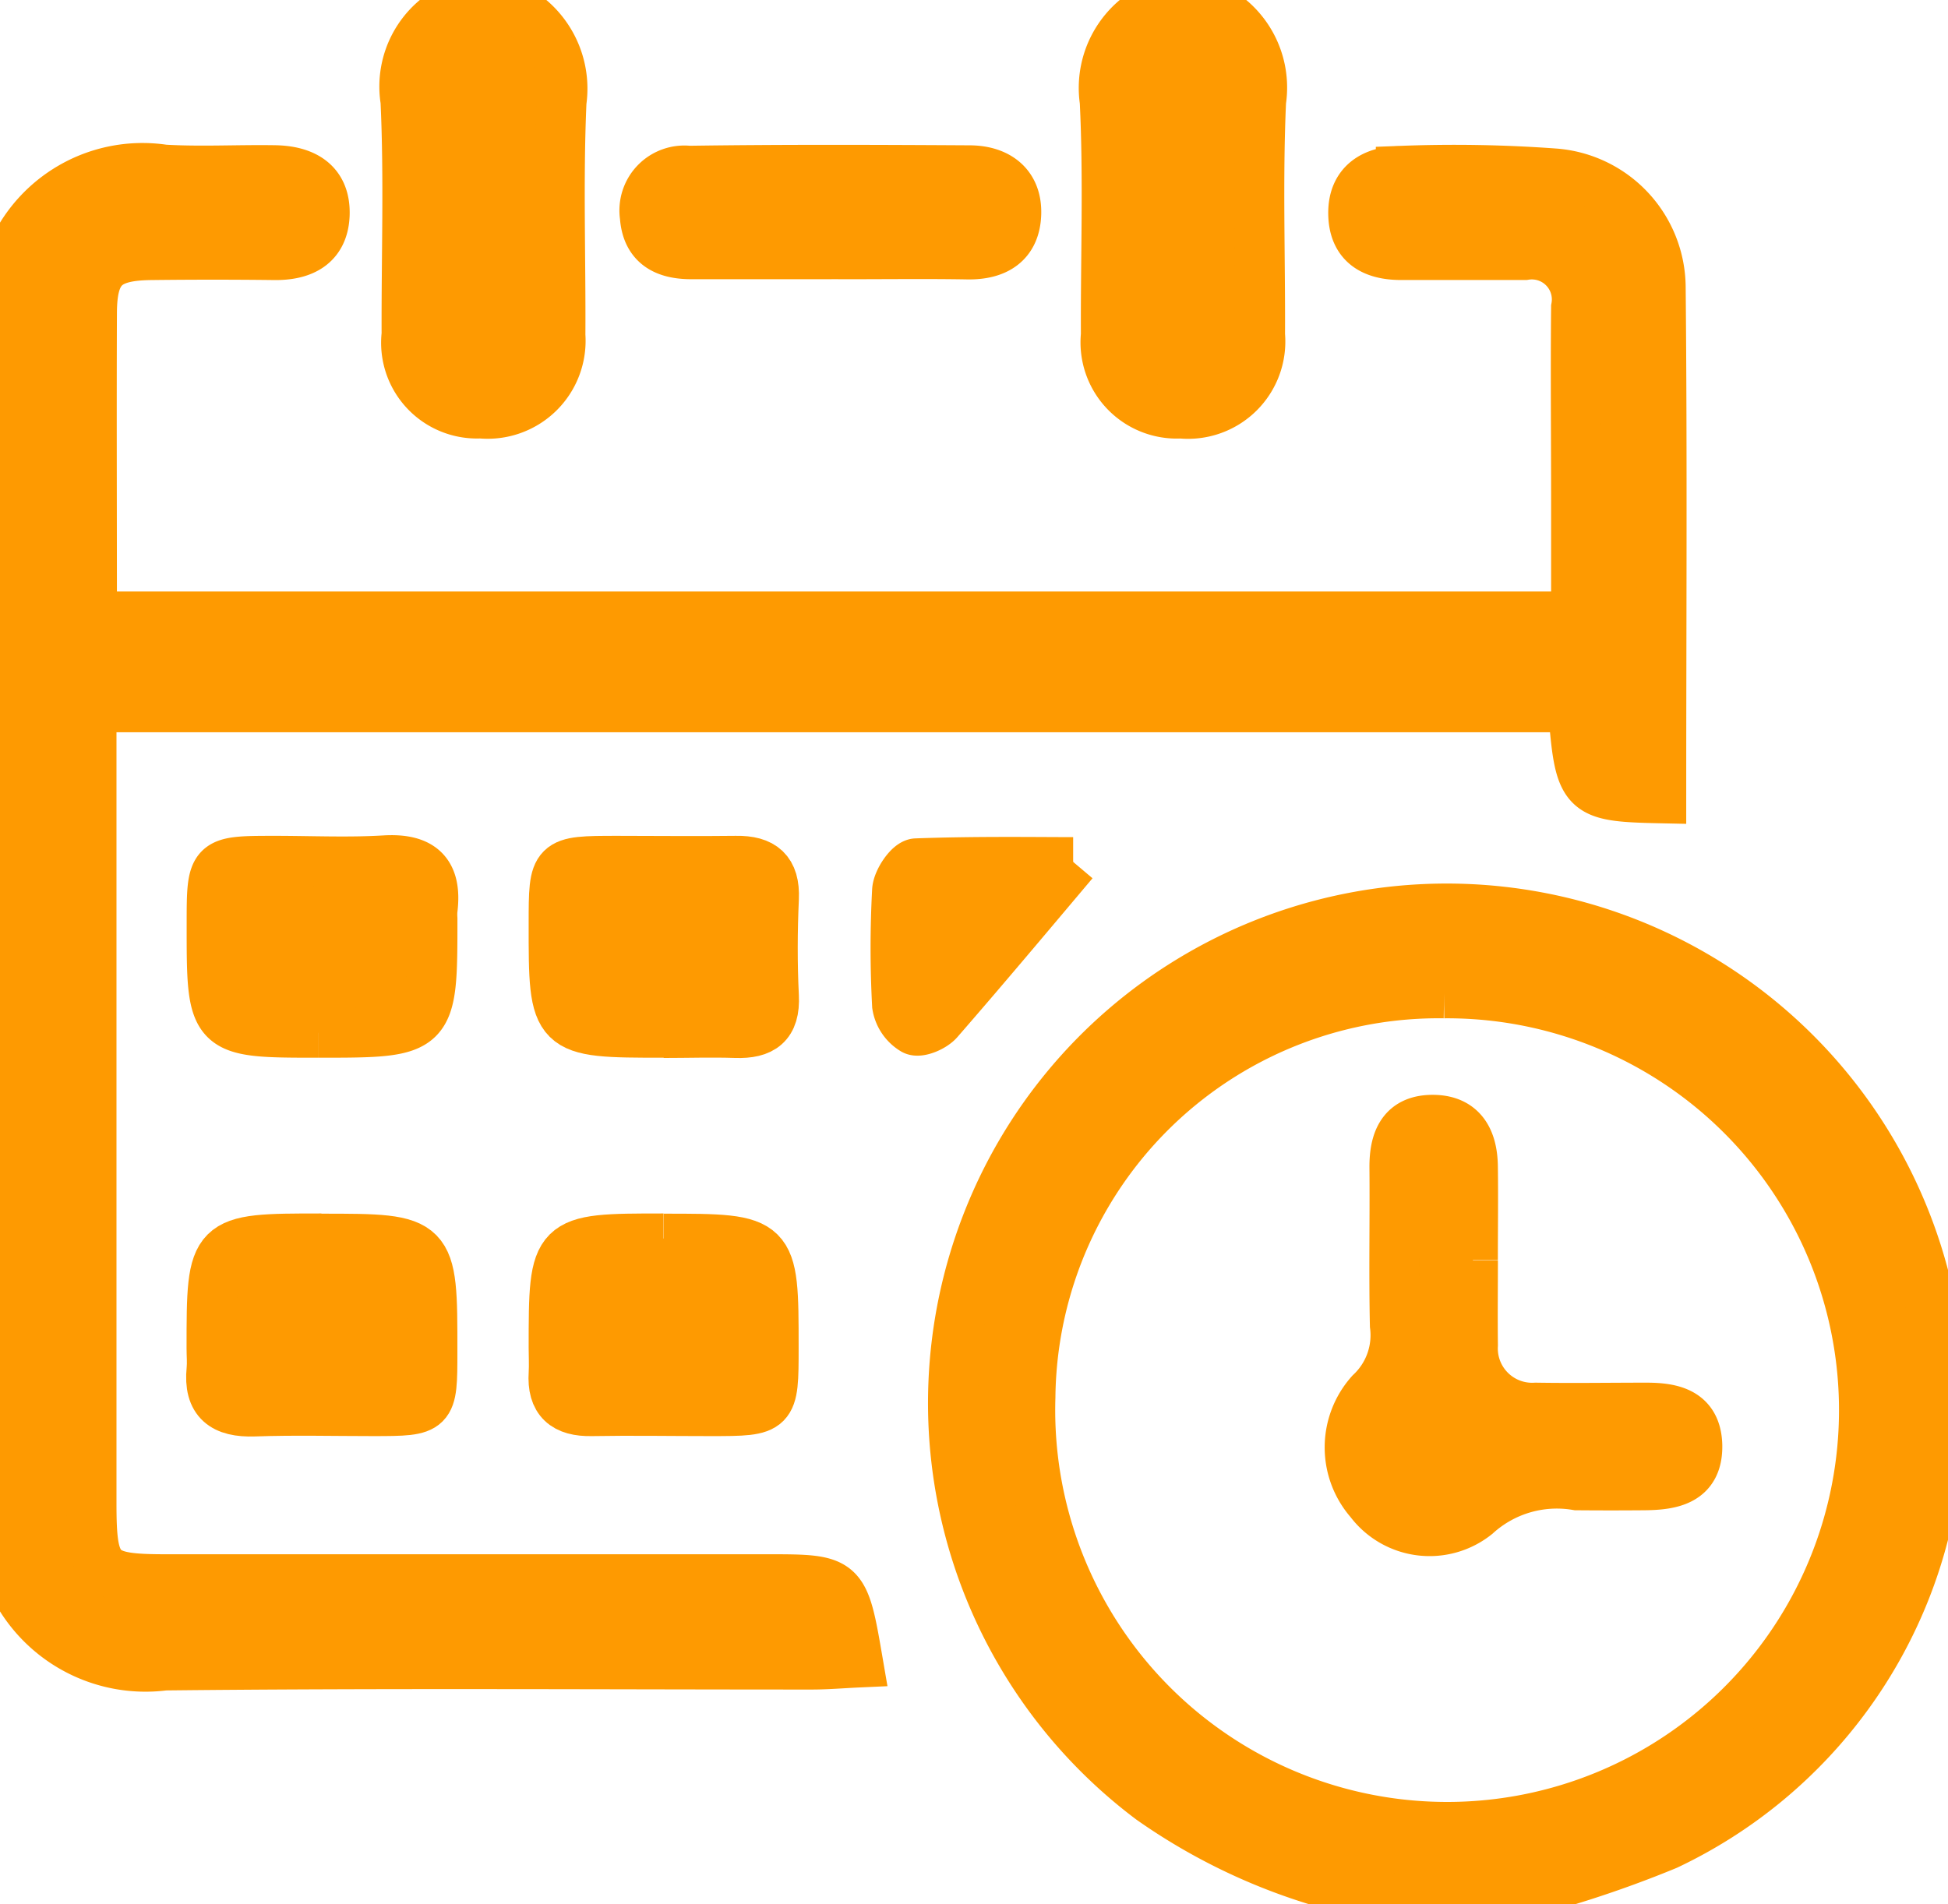 <svg id="Group_7703" data-name="Group 7703" xmlns="http://www.w3.org/2000/svg" xmlns:xlink="http://www.w3.org/1999/xlink" width="39" height="38.133" viewBox="0 0 39 38.133">
  <defs>
    <clipPath id="clip-path">
      <rect id="Rectangle_3697" data-name="Rectangle 3697" width="39" height="38.133" transform="translate(0)" fill="#fe9a01" stroke="#fe9a01" stroke-width="1"/>
    </clipPath>
  </defs>
  <g id="Group_7660" data-name="Group 7660" transform="translate(0 0)" clip-path="url(#clip-path)">
    <path id="Path_5941" data-name="Path 5941" d="M0,21.193a2.85,2.85,0,0,1,3.162-2.011c.737.043,1.479,0,2.218.012.587.009,1.025.251,1,.9-.026.594-.437.805-1,.8q-1.237-.015-2.475,0c-.909.011-1.18.271-1.184,1.157-.008,2.011,0,4.023,0,6.08H31.434q0-1.174,0-2.347c0-1.28-.013-2.56,0-3.84a.9.9,0,0,0-1.028-1.051l-2.475,0c-.561,0-.953-.22-.959-.832s.42-.849.953-.854A27.566,27.566,0,0,1,31,19.259a2.3,2.3,0,0,1,2.128,2.279c.033,3.411.011,6.822.011,10.234-1.586-.034-1.63-.079-1.767-1.823H1.712v.917q0,7.51,0,15.019c0,1.391.128,1.524,1.489,1.524q6.016,0,12.032,0c1.54,0,1.54,0,1.826,1.668-.309.014-.61.04-.911.041-4.324,0-8.648-.029-12.971.018A2.944,2.944,0,0,1,0,47.146Z" transform="translate(0.12 -15.786)" fill="#fe9a01" stroke="#fe9a01" stroke-width="1"/>
    <path id="Path_5942" data-name="Path 5942" d="M119.972,125.7a11.732,11.732,0,0,1-4.907-1.991,9.925,9.925,0,0,1-3.3-11.51,9.878,9.878,0,0,1,18.988,2.088,3.674,3.674,0,0,0,.145.485v2.049a2.259,2.259,0,0,0-.139.4,9.515,9.515,0,0,1-5.369,7.4,22.225,22.225,0,0,1-3.371,1.085Zm.959-18.132a8.17,8.17,0,0,0-8.281,8.085,8.346,8.346,0,1,0,8.281-8.085" transform="translate(-92.02 -87.677)" fill="#fe9a01" stroke="#fe9a01" stroke-width="1"/>
    <path id="Path_5943" data-name="Path 5943" d="M130.893,0a1.788,1.788,0,0,1,1.053,1.912c-.07,1.558-.014,3.121-.021,4.682a1.448,1.448,0,0,1-1.587,1.572,1.426,1.426,0,0,1-1.5-1.571c-.007-1.561.053-3.124-.023-4.682A1.8,1.8,0,0,1,129.869,0Z" transform="translate(-106.698 0.114)" fill="#fe9a01" stroke="#fe9a01" stroke-width="1"/>
    <path id="Path_5944" data-name="Path 5944" d="M48.882,0A1.826,1.826,0,0,1,49.93,1.923c-.069,1.557-.013,3.12-.022,4.68a1.461,1.461,0,0,1-1.6,1.562,1.417,1.417,0,0,1-1.48-1.582c-.006-1.56.05-3.123-.022-4.68A1.756,1.756,0,0,1,47.857,0Z" transform="translate(-38.688 0.114)" fill="#fe9a01" stroke="#fe9a01" stroke-width="1"/>
    <path id="Path_5945" data-name="Path 5945" d="M66.416,103.718c-2.207,0-2.207,0-2.205-2.185,0-1.257,0-1.257,1.274-1.258.793,0,1.585.01,2.378,0,.528-.008.783.2.758.756-.029.65-.032,1.3,0,1.953.029.573-.241.756-.763.739-.481-.016-.962,0-1.444,0" transform="translate(-53.127 -83.038)" fill="#fe9a01" stroke="#fe9a01" stroke-width="1"/>
    <path id="Path_5946" data-name="Path 5946" d="M26.26,144.594c2.225,0,2.225,0,2.223,2.262,0,1.19,0,1.19-1.18,1.192-.8,0-1.591-.021-2.386.007-.61.021-.92-.2-.856-.839.014-.141,0-.284,0-.426,0-2.2,0-2.2,2.2-2.2" transform="translate(-19.826 -119.791)" fill="#fe9a01" stroke="#fe9a01" stroke-width="1"/>
    <path id="Path_5947" data-name="Path 5947" d="M66.4,144.594c2.2,0,2.2,0,2.2,2.181,0,1.272,0,1.272-1.258,1.273-.794,0-1.589-.014-2.383,0-.539.012-.8-.211-.764-.757.01-.17,0-.34,0-.511,0-2.19,0-2.19,2.2-2.19" transform="translate(-53.111 -119.791)" fill="#fe9a01" stroke="#fe9a01" stroke-width="1"/>
    <path id="Path_5948" data-name="Path 5948" d="M26.248,103.663c-2.137,0-2.137,0-2.136-2.171,0-1.271,0-1.271,1.258-1.272.737,0,1.476.035,2.21-.009.756-.045,1.048.273.953,1a1.311,1.311,0,0,0,0,.17c0,2.282,0,2.282-2.284,2.282" transform="translate(-19.875 -82.983)" fill="#fe9a01" stroke="#fe9a01" stroke-width="1"/>
    <path id="Path_5949" data-name="Path 5949" d="M78.626,20.945c-.936,0-1.872,0-2.808,0-.525,0-.89-.192-.93-.758a.8.8,0,0,1,.881-.914c1.871-.027,3.743-.02,5.615-.009.555,0,.957.283.94.869s-.4.826-.976.816c-.907-.016-1.815,0-2.723-.005" transform="translate(-61.978 -15.854)" fill="#fe9a01" stroke="#fe9a01" stroke-width="1"/>
    <path id="Path_5950" data-name="Path 5950" d="M107.9,100.425c-.791.936-1.734,2.064-2.7,3.174-.107.124-.385.243-.495.187a.7.7,0,0,1-.336-.494,21.608,21.608,0,0,1,0-2.3c.012-.2.244-.538.384-.543,1.2-.044,2.4-.025,3.141-.025" transform="translate(-86.409 -83.161)" fill="#fe9a01" stroke="#fe9a01" stroke-width="1"/>
    <path id="Path_5951" data-name="Path 5951" d="M160.013,133.511c0,.568-.007,1.136,0,1.7a1.187,1.187,0,0,0,1.257,1.252c.738.012,1.477,0,2.215,0,.525,0,1,.1,1.02.748.017.708-.5.8-1.049.807q-.681.006-1.363,0a2.4,2.4,0,0,0-2.014.59,1.493,1.493,0,0,1-2.128-.269,1.638,1.638,0,0,1,.012-2.173,1.58,1.58,0,0,0,.487-1.352c-.023-1.05,0-2.1-.009-3.152-.005-.558.165-.978.8-.962.571.015.763.419.771.929.009.625,0,1.249,0,1.874" transform="translate(-130.524 -108.276)" fill="#fe9a01" stroke="#fe9a01" stroke-width="1"/>
  </g>
</svg>
